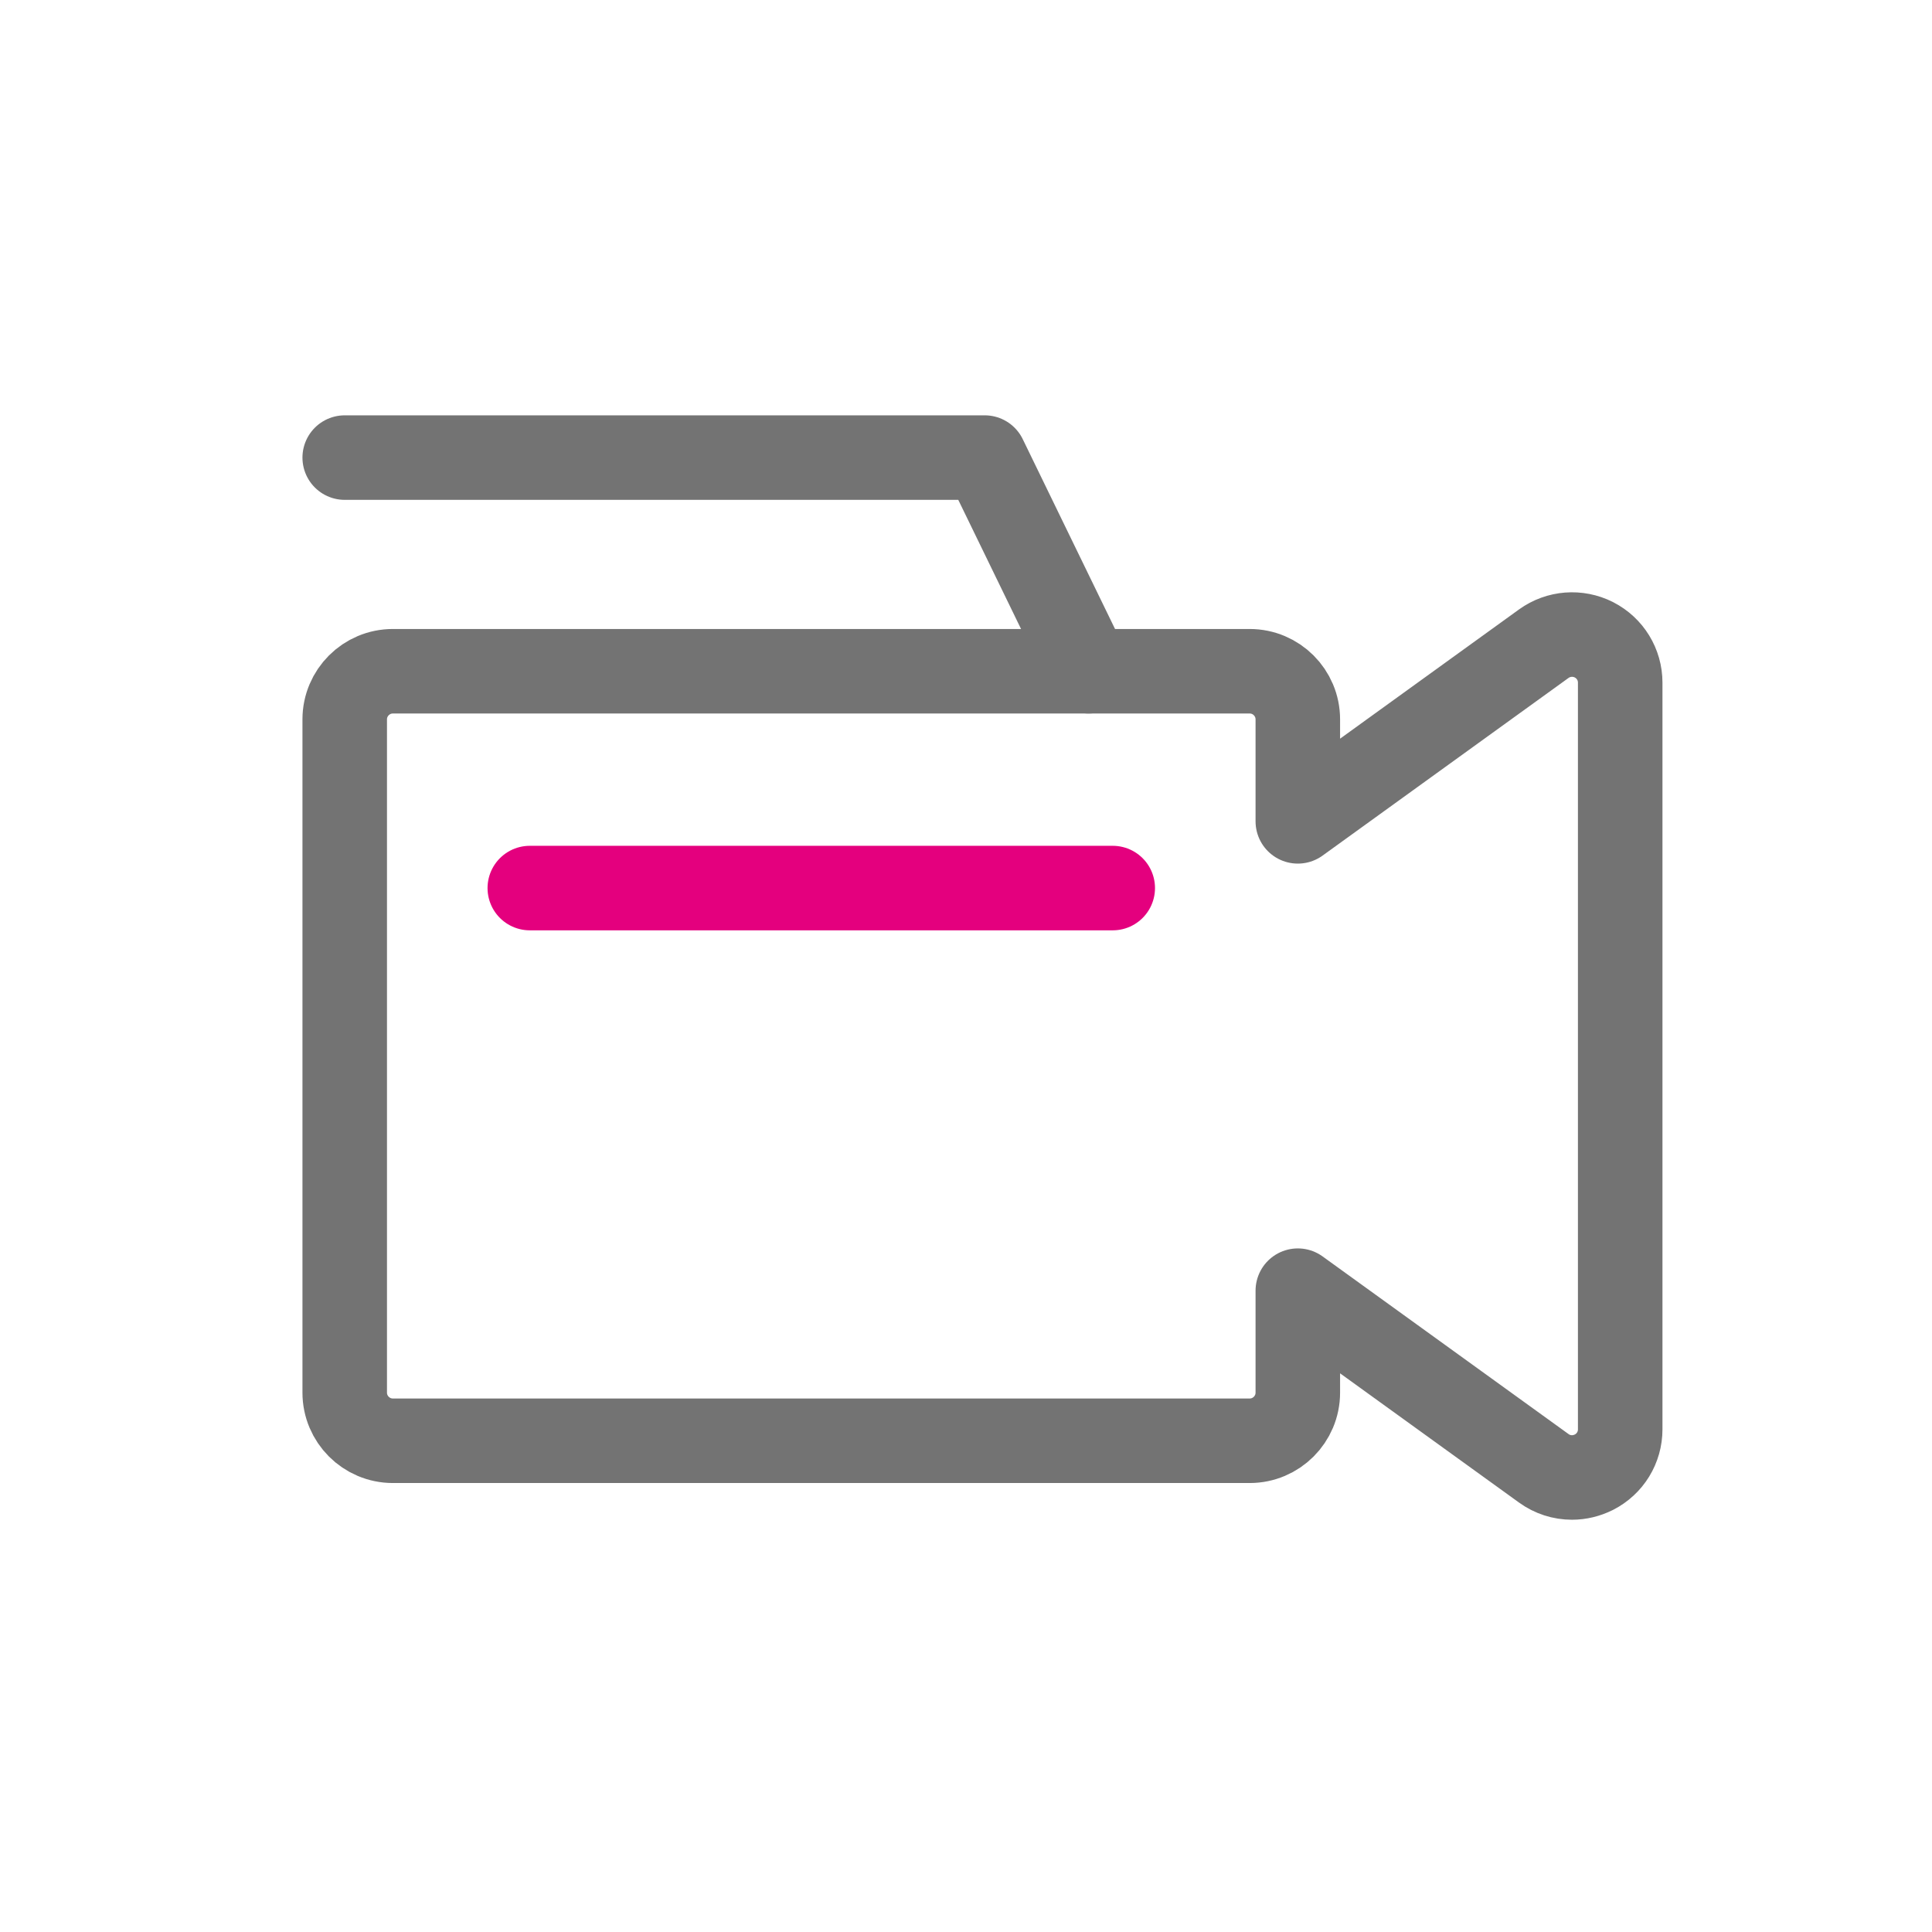<?xml version="1.0" encoding="utf-8"?>
<!-- Generator: Adobe Illustrator 16.0.0, SVG Export Plug-In . SVG Version: 6.00 Build 0)  -->
<!DOCTYPE svg PUBLIC "-//W3C//DTD SVG 1.1//EN" "http://www.w3.org/Graphics/SVG/1.1/DTD/svg11.dtd">
<svg version="1.1" id="Layer_1" xmlns="http://www.w3.org/2000/svg" xmlns:xlink="http://www.w3.org/1999/xlink" x="0px" y="0px"
	 width="80px" height="80px" viewBox="0 0 80 80" enable-background="new 0 0 80 80" xml:space="preserve">
<g>
	<g>
		
			<path fill="none" stroke="#737373" stroke-width="3.5" stroke-linecap="round" stroke-linejoin="round" stroke-miterlimit="10" d="
			M65.094,61.179c-0.42,0-0.824-0.13-1.166-0.377l-10.188-7.358v4.222c0,1.099-0.894,1.993-1.993,1.993H16.268
			c-1.1,0-1.994-0.895-1.994-1.993V29.788c0-1.099,0.894-1.993,1.994-1.993h35.479c1.1,0,1.993,0.894,1.993,1.993v4.222
			l10.188-7.359c0.609-0.435,1.401-0.497,2.071-0.16c0.002,0.001,0.004,0.002,0.005,0.003c0.669,0.343,1.085,1.023,1.085,1.774
			v30.917c0,0.752-0.416,1.432-1.085,1.774C65.714,61.104,65.402,61.179,65.094,61.179z"/>
	</g>
	
		<polyline fill="none" stroke="#737373" stroke-width="3.5" stroke-linecap="round" stroke-linejoin="round" stroke-miterlimit="10" points="
		45.076,27.795 40.775,18.948 14.274,18.948 	"/>
	
		<line fill="none" stroke="#E4007E" stroke-width="3.5" stroke-linecap="round" stroke-linejoin="round" stroke-miterlimit="10" x1="21.938" y1="36.773" x2="46.076" y2="36.773"/>
</g>
</svg>

